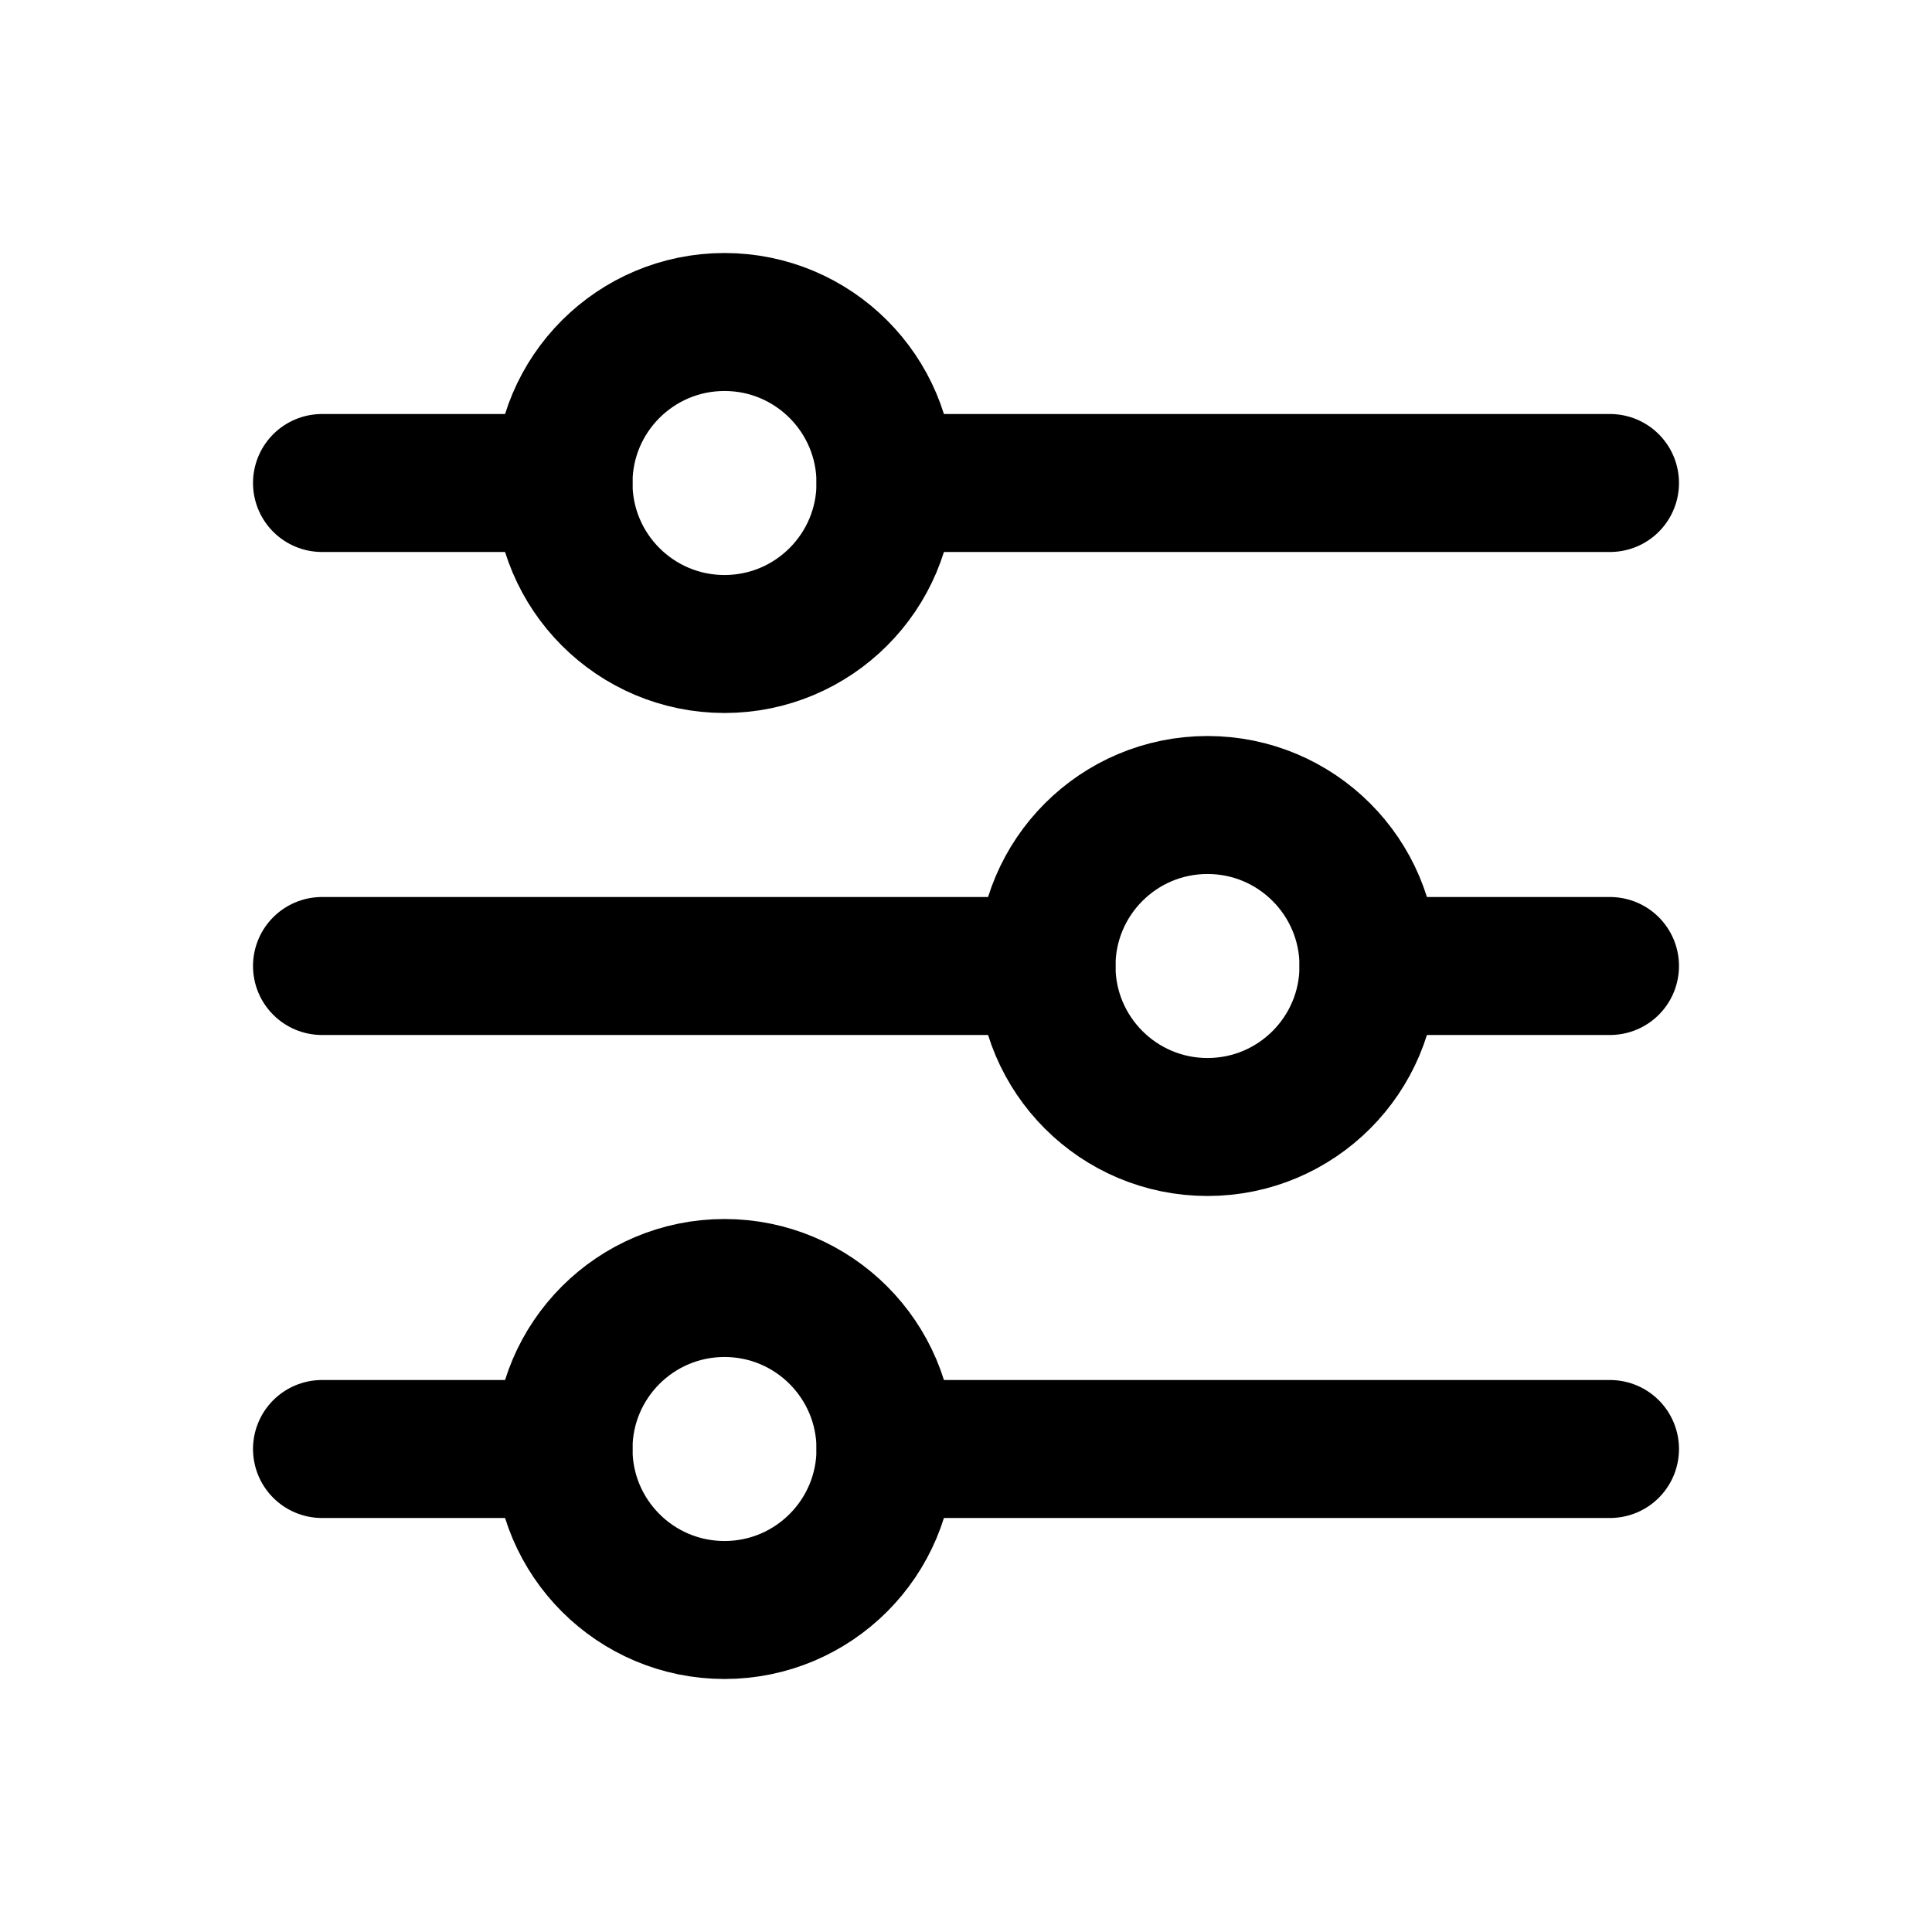 <svg width="56px" height="56px" viewBox="0 0 24 24" fill="none" xmlns="http://www.w3.org/2000/svg" aria-labelledby="controlsAltIconTitle" stroke="#000" stroke-width="1.714" stroke-linecap="round" stroke-linejoin="round" color="#000"> <title id="controlsAltIconTitle">Controls</title> <circle cx="9" cy="6" r="2"/> <path d="M4 6H7"/> <path d="M11 6H20"/> <circle cx="9" cy="18" r="2"/> <path d="M4 18H7"/> <path d="M11 18H20"/> <circle cx="15" cy="12" r="2"/> <path d="M4 12H13"/> <path d="M17 12L20 12"/> </svg>